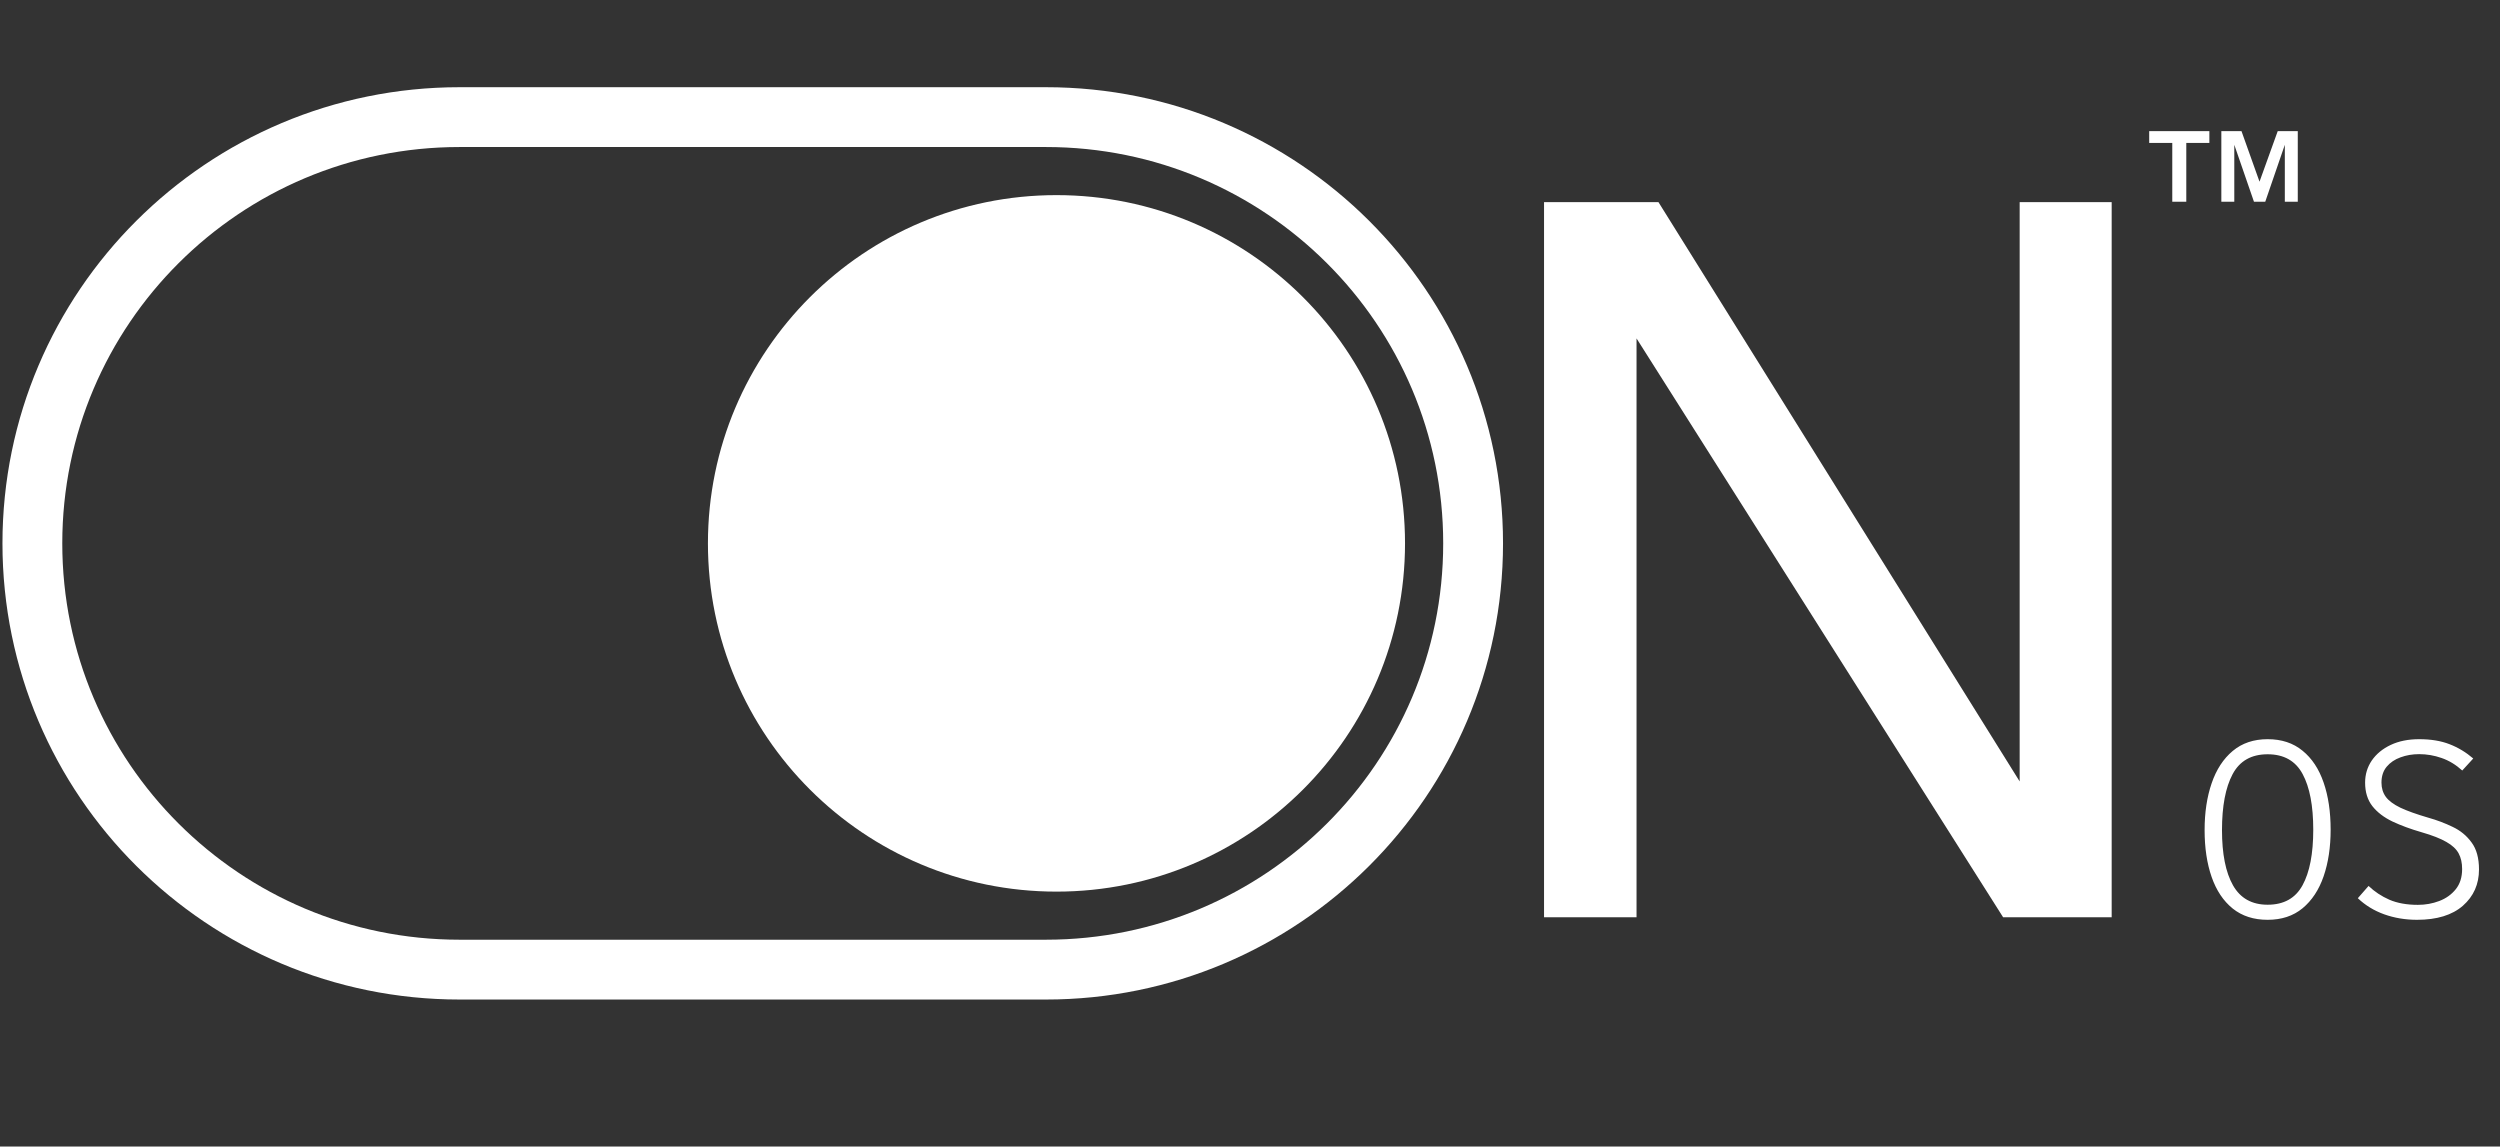 <svg width="1003" height="460" viewBox="0 0 1003 460" fill="none" xmlns="http://www.w3.org/2000/svg">
<rect x="0" y="0" width="1003" height="460" fill="#333333" stroke="none"/>
<path d="M184.383 46.988C89.751 46.988 12.988 123.525 12.988 218C12.988 312.474 89.751 389.012 184.383 389.012H419.617C514.249 389.012 591.012 312.474 591.012 218C591.012 123.525 514.249 46.988 419.617 46.988H184.383Z" stroke="white" stroke-width="24"/>
<path d="M423.858 78.282C346.628 78.282 284.021 140.836 284.021 218C284.021 295.164 346.628 357.718 423.858 357.718C501.089 357.718 563.696 295.164 563.696 218C563.696 140.836 501.089 78.282 423.858 78.282Z" fill="white"/>
<path d="M619.469 81.086H665.367L810.289 313.508V81.086H847.203V368H803.648L656.578 135.773V368H619.469V81.086Z" fill="white"/>
<path d="M935.051 332.872C935.051 339.88 934.111 346.12 932.231 351.59C930.35 357.026 927.53 361.299 923.769 364.41C920.043 367.487 915.376 369.026 909.769 369.026C904.197 369.026 899.53 367.521 895.769 364.513C892.009 361.47 889.188 357.248 887.308 351.846C885.427 346.444 884.487 340.171 884.487 333.026C884.487 325.983 885.427 319.726 887.308 314.256C889.188 308.752 892.009 304.427 895.769 301.282C899.53 298.137 904.197 296.564 909.769 296.564C915.376 296.564 920.043 298.103 923.769 301.179C927.53 304.222 930.35 308.479 932.231 313.949C934.111 319.385 935.051 325.692 935.051 332.872ZM928.077 332.872C928.077 323.265 926.658 315.829 923.821 310.564C920.983 305.265 916.299 302.615 909.769 302.615C903.239 302.615 898.556 305.282 895.718 310.615C892.88 315.949 891.462 323.419 891.462 333.026C891.462 342.598 892.932 349.983 895.872 355.179C898.812 360.376 903.444 362.974 909.769 362.974C916.265 362.974 920.932 360.376 923.769 355.179C926.641 349.949 928.077 342.513 928.077 332.872ZM994.575 348.821C994.575 354.735 992.421 359.59 988.113 363.385C983.805 367.145 977.669 369.026 969.703 369.026C965.019 369.026 960.626 368.291 956.523 366.821C952.455 365.35 948.934 363.197 945.959 360.359L950.267 355.436C952.66 357.726 955.447 359.573 958.626 360.974C961.805 362.342 965.617 363.026 970.062 363.026C973.07 363.026 975.925 362.513 978.626 361.487C981.327 360.462 983.532 358.889 985.241 356.769C986.951 354.65 987.805 351.949 987.805 348.667C987.805 346.205 987.344 344.12 986.421 342.41C985.498 340.667 983.857 339.128 981.498 337.795C979.139 336.427 975.823 335.128 971.549 333.897C967.173 332.632 963.276 331.197 959.857 329.59C956.438 327.949 953.754 325.897 951.805 323.436C949.857 320.94 948.882 317.795 948.882 314C948.882 310.718 949.771 307.761 951.549 305.128C953.361 302.496 955.891 300.41 959.139 298.872C962.387 297.333 966.199 296.564 970.575 296.564C975.258 296.564 979.31 297.231 982.729 298.564C986.182 299.897 989.361 301.812 992.267 304.308L987.857 309.128C985.293 306.803 982.523 305.128 979.549 304.103C976.609 303.077 973.617 302.564 970.575 302.564C967.874 302.564 965.378 302.991 963.088 303.846C960.797 304.667 958.951 305.915 957.549 307.59C956.147 309.265 955.447 311.402 955.447 314C955.447 316.188 956.028 318.085 957.19 319.692C958.352 321.265 960.301 322.718 963.036 324.051C965.805 325.35 969.532 326.684 974.216 328.051C977.635 329.009 980.9 330.239 984.011 331.744C987.122 333.214 989.652 335.299 991.6 338C993.583 340.667 994.575 344.274 994.575 348.821Z" fill="white"/>
<path d="M899.289 52.617L906.516 72.891L913.82 52.617H921.867V80.938H916.672V58.086L908.82 80.938H904.289L896.398 58.086V80.938H891.203V52.617H899.289ZM862.258 57.344V52.617H886.398V57.344H877.141V80.938H871.516V57.344H862.258Z" fill="white"/>
</svg>
